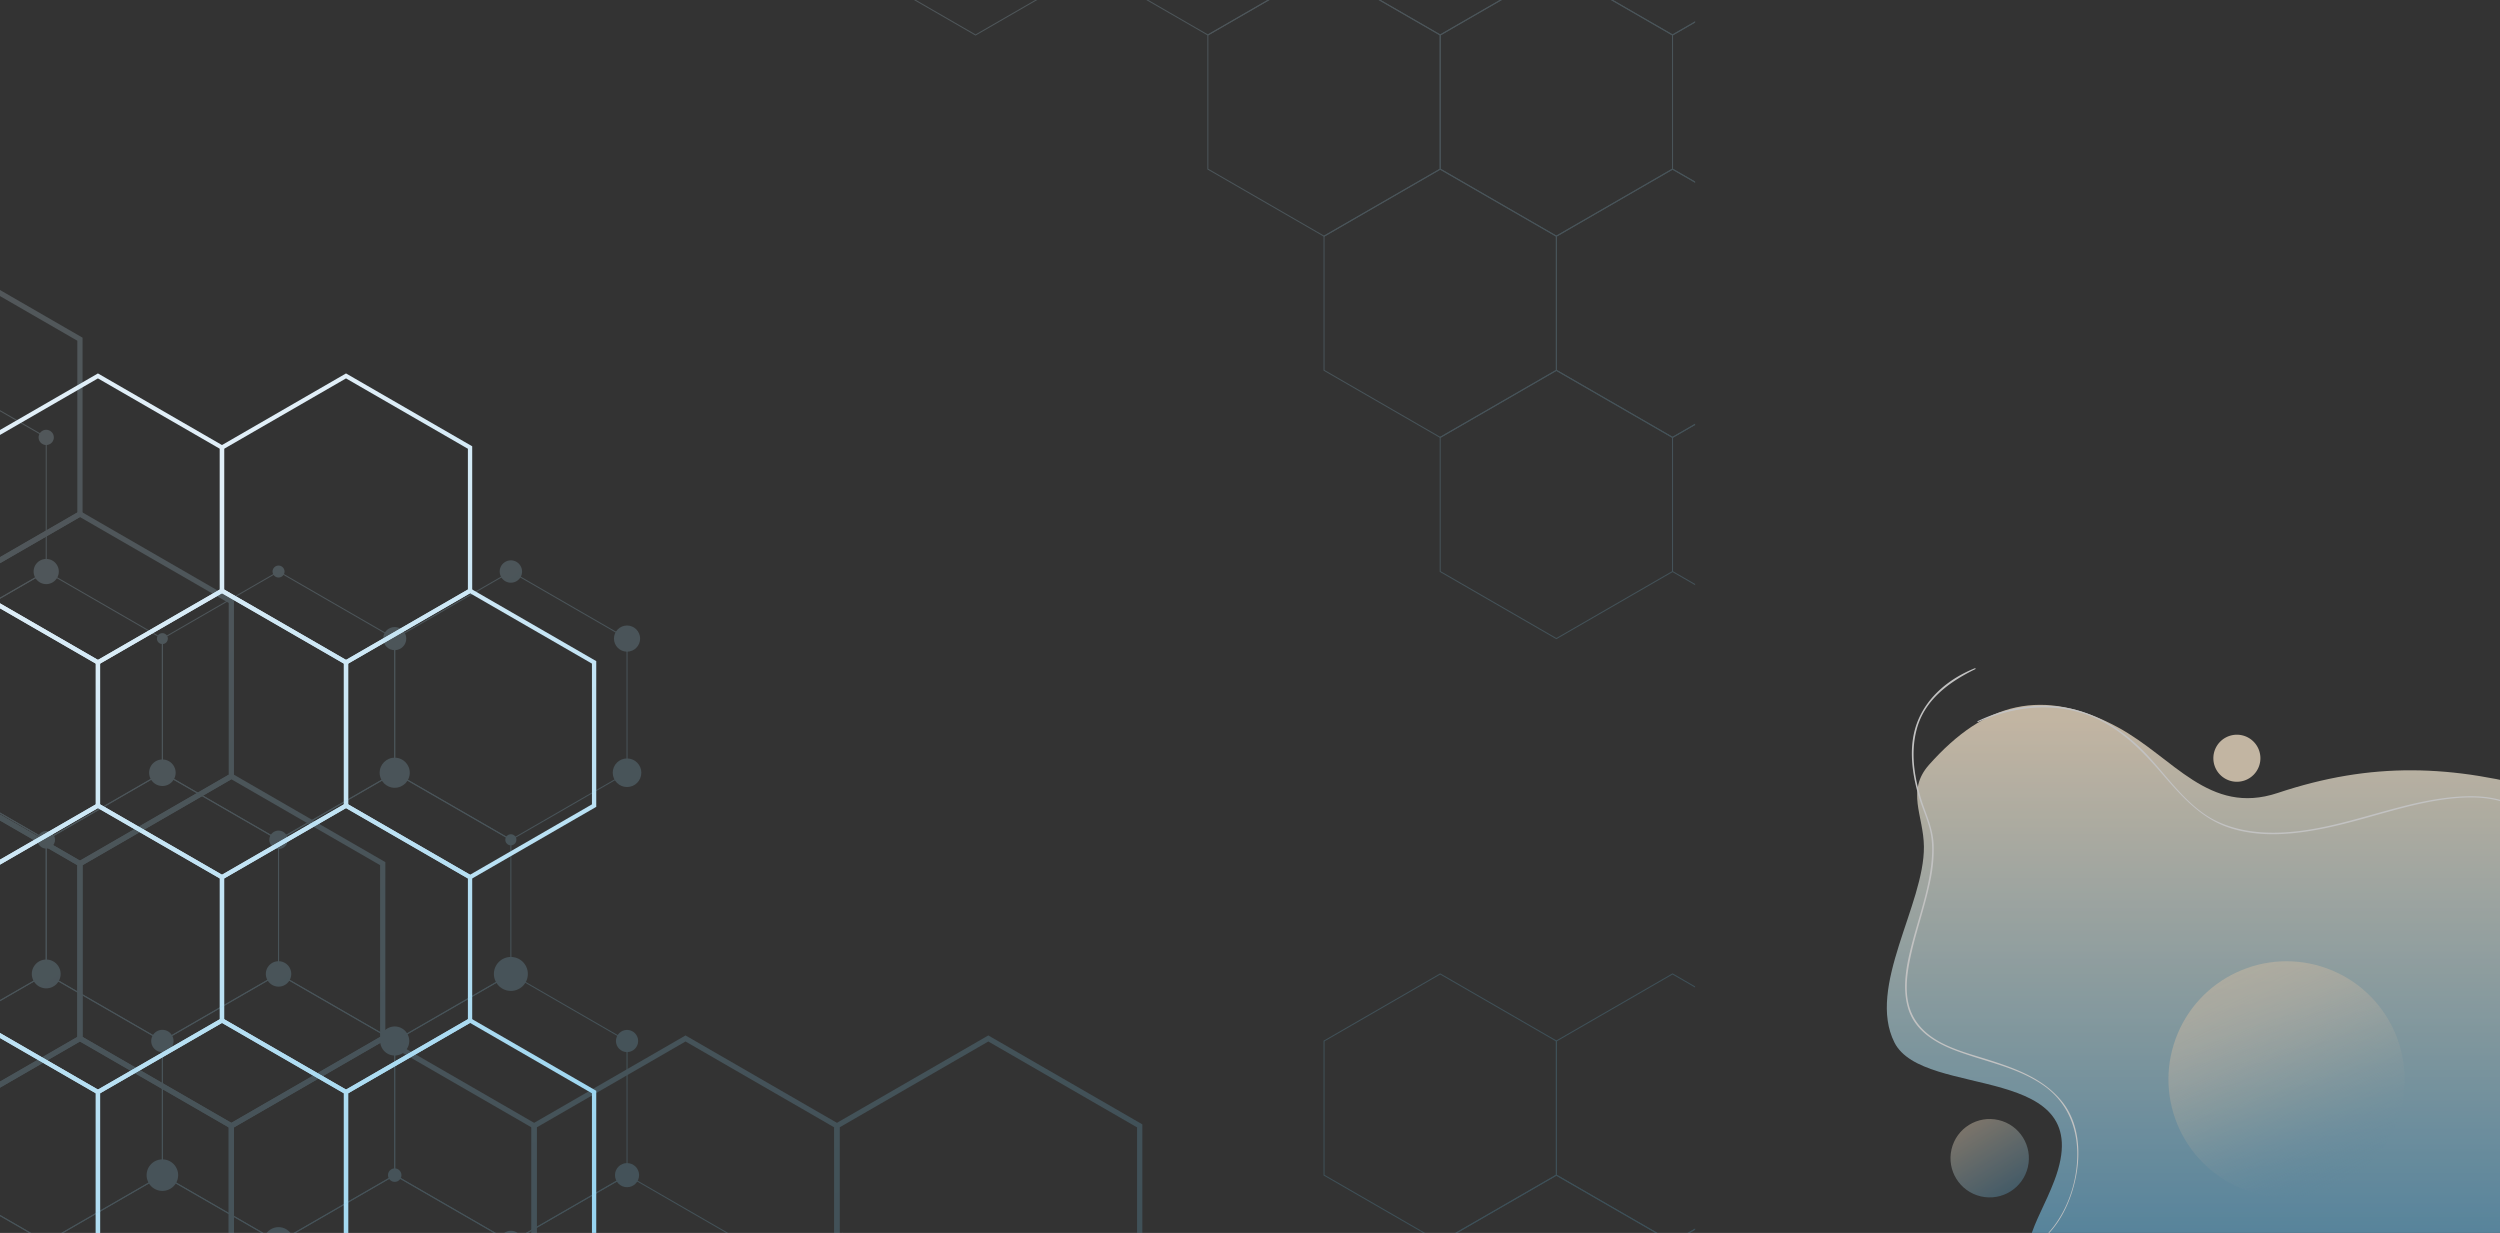 <svg xmlns="http://www.w3.org/2000/svg" xmlns:xlink="http://www.w3.org/1999/xlink" width="1920" height="946.909" viewBox="0 0 1920 946.909"><rect x="0" y="0" width="1920" height="946.909" fill="#333333" stroke="none"/><defs><style>.a{fill:url(#a);}.b{fill:none;}.c{clip-path:url(#b);}.d{fill:url(#c);}.e{fill:url(#d);}.f{fill:url(#e);}.g{fill:url(#f);}.h{fill:url(#g);}.i{fill:url(#h);}.j{fill:url(#i);}.k{fill:url(#j);}.l{fill:url(#k);}.m{fill:url(#l);}.n{fill:url(#m);}.o{fill:url(#n);}.p{fill:url(#o);}.q{fill:url(#p);}.r{fill:url(#q);}.s{fill:url(#r);}.t{fill:url(#s);}.u{fill:url(#t);}.v{opacity:0.2;}.w{fill:url(#u);}.x{fill:url(#v);}.y{fill:url(#w);}.z{fill:url(#x);}.aa{fill:url(#y);}.ab{fill:url(#z);}.ac{fill:url(#aa);}.ad{fill:url(#ab);}.ae{fill:url(#ac);}.af{fill:url(#ad);}.ag{fill:url(#ae);}.ah{fill:url(#af);}.ai{fill:url(#ag);}.aj{fill:url(#ah);}.ak{fill:url(#ai);}.al{fill:url(#aj);}.am{fill:url(#ak);}.an{fill:url(#al);}.ao{fill:url(#am);}.ap{fill:url(#an);}.aq{fill:url(#ao);}.ar{fill:url(#ap);}.as{fill:url(#aq);}.at{fill:url(#ar);}.au{fill:url(#as);}.av{fill:url(#at);}.aw{fill:url(#au);}.ax{fill:url(#av);}.ay{fill:url(#aw);}.az{fill:url(#ax);}.ba{fill:url(#ay);}.bb{fill:url(#az);}.bc{fill:url(#ba);}.bd{fill:url(#bc);}.be{fill:url(#be);}.bf{fill:url(#bf);}.bg{fill:url(#bg);}.bh{fill:url(#bh);}.bi{fill:url(#bi);}.bj{fill:url(#bj);}.bk{fill:url(#bk);}.bl{fill:url(#bl);}.bm{fill:url(#bm);}.bn{fill:url(#bn);}.bo{fill:url(#bo);}.bp{fill:url(#bp);}.bq{fill:url(#bq);}.br{fill:url(#br);}.bs{fill:url(#bs);}.bt{fill:url(#bt);}.bu{fill:url(#bu);}.bv{fill:url(#bv);}.bw{fill:url(#bw);}.bx{fill:url(#bx);}.by{fill:url(#by);}.bz{fill:url(#bz);}.ca{fill:url(#ca);}.cb{fill:url(#cb);}.cc{fill:url(#cc);}.cd{fill:url(#cd);}.ce{fill:url(#ce);}.cf{fill:url(#cf);}.cg{fill:url(#cg);}.ch{fill:url(#ch);}.ci{fill:url(#ci);}.cj{fill:url(#cj);}.ck{fill:url(#ck);}.cl{fill:url(#cl);}.cm{fill:url(#cm);}.cn{fill:url(#cn);}.co{fill:url(#co);}.cp{fill:url(#cp);}.cq{fill:url(#cq);}.cr{fill:url(#cr);}.cs{fill:url(#cs);}.ct{opacity:0.7;}.cu{clip-path:url(#ct);}.cv{fill:url(#cu);}.cw{fill:#fff;}.cx{opacity:0.6;fill:url(#cv);}.cy{opacity:0.5;fill:url(#cw);}.cz{fill:#ffecd1;}</style><linearGradient id="a" x1="0.287" y1="-0.052" x2="0.782" y2="1.23" gradientUnits="objectBoundingBox"><stop offset="0" stop-color="#fff"/><stop offset="1" stop-color="#f0f7fc"/></linearGradient><clipPath id="b"><rect class="a" width="1302" height="946.909"/></clipPath><linearGradient id="c" x1="16.877" y1="7.82" x2="1.275" y2="0.925" gradientUnits="objectBoundingBox"><stop offset="0" stop-color="#52bbe8"/><stop offset="0.196" stop-color="#68c3ea"/><stop offset="0.604" stop-color="#a2d8f1"/><stop offset="1" stop-color="#e1eff8"/></linearGradient><linearGradient id="d" x1="4.396" y1="5.709" x2="0.545" y2="0.56" xlink:href="#c"/><linearGradient id="e" x1="4.105" y1="5.321" x2="0.254" y2="0.171" xlink:href="#c"/><linearGradient id="f" x1="5.348" y1="5.352" x2="0.132" y2="0.202" xlink:href="#c"/><linearGradient id="g" x1="3.862" y1="4.996" x2="0.011" y2="-0.154" xlink:href="#c"/><linearGradient id="h" x1="3.572" y1="4.607" x2="-0.279" y2="-0.542" xlink:href="#c"/><linearGradient id="i" x1="13.73" y1="6.43" x2="-1.872" y2="-0.466" xlink:href="#c"/><linearGradient id="j" x1="3.619" y1="4.671" x2="-0.232" y2="-0.479" xlink:href="#c"/><linearGradient id="k" x1="3.329" y1="4.282" x2="-0.523" y2="-0.867" xlink:href="#c"/><linearGradient id="l" x1="13.689" y1="35.854" x2="-5.171" y2="-14.583" xlink:href="#c"/><linearGradient id="m" x1="4.396" y1="4.423" x2="-0.82" y2="-0.909" xlink:href="#c"/><linearGradient id="n" x1="3.085" y1="4.097" x2="-0.766" y2="-1.235" xlink:href="#c"/><linearGradient id="o" x1="2.795" y1="3.695" x2="-1.056" y2="-1.637" xlink:href="#c"/><linearGradient id="p" x1="13.689" y1="35.854" x2="-5.171" y2="-14.583" xlink:href="#c"/><linearGradient id="q" x1="3.217" y1="15.533" x2="-0.993" y2="-6.988" xlink:href="#c"/><linearGradient id="r" x1="2.9" y1="13.834" x2="-1.311" y2="-8.686" xlink:href="#c"/><linearGradient id="s" x1="2.582" y1="12.136" x2="-1.628" y2="-10.385" xlink:href="#c"/><linearGradient id="t" x1="2.264" y1="10.437" x2="-1.946" y2="-12.083" xlink:href="#c"/><linearGradient id="u" x1="76.138" y1="16.008" x2="5.549" y2="1.535" xlink:href="#c"/><linearGradient id="v" x1="4.623" y1="8.381" x2="-0.461" y2="-1.562" xlink:href="#c"/><linearGradient id="w" x1="4.329" y1="7.806" x2="-0.755" y2="-2.137" xlink:href="#c"/><linearGradient id="x" x1="4.035" y1="7.23" x2="-1.049" y2="-2.713" xlink:href="#c"/><linearGradient id="y" x1="4.341" y1="6.821" x2="-1.897" y2="-3.122" xlink:href="#c"/><linearGradient id="z" x1="3.806" y1="4.921" x2="-1.278" y2="-1.878" xlink:href="#c"/><linearGradient id="aa" x1="3.512" y1="4.527" x2="-1.572" y2="-2.271" xlink:href="#c"/><linearGradient id="ab" x1="9.514" y1="5.082" x2="-6.509" y2="-3.236" xlink:href="#c"/><linearGradient id="ac" x1="3.266" y1="4.198" x2="-1.819" y2="-2.601" xlink:href="#c"/><linearGradient id="ad" x1="3.595" y1="3.827" x2="-2.642" y2="-2.971" xlink:href="#c"/><linearGradient id="ae" x1="7.808" y1="6.176" x2="-1.114" y2="-0.622" xlink:href="#c"/><linearGradient id="af" x1="2.725" y1="3.475" x2="-2.359" y2="-3.323" xlink:href="#c"/><linearGradient id="ag" x1="7.034" y1="3.795" x2="-8.988" y2="-4.523" xlink:href="#c"/><linearGradient id="ah" x1="54.532" y1="9.629" x2="-16.057" y2="-2.256" xlink:href="#c"/><linearGradient id="ai" x1="4.244" y1="5.506" x2="-0.84" y2="-1.292" xlink:href="#c"/><linearGradient id="aj" x1="3.95" y1="5.113" x2="-1.134" y2="-1.685" xlink:href="#c"/><linearGradient id="ak" x1="3.656" y1="4.719" x2="-1.429" y2="-2.079" xlink:href="#c"/><linearGradient id="al" x1="6.427" y1="5.124" x2="-2.495" y2="-1.675" xlink:href="#c"/><linearGradient id="am" x1="3.704" y1="4.784" x2="-1.381" y2="-2.015" xlink:href="#c"/><linearGradient id="an" x1="3.409" y1="4.39" x2="-1.675" y2="-2.408" xlink:href="#c"/><linearGradient id="ao" x1="43.607" y1="7.789" x2="-26.982" y2="-4.096" xlink:href="#c"/><linearGradient id="ap" x1="3.457" y1="4.454" x2="-1.627" y2="-2.344" xlink:href="#c"/><linearGradient id="aq" x1="3.163" y1="4.061" x2="-1.921" y2="-2.738" xlink:href="#c"/><linearGradient id="ar" x1="2.869" y1="3.667" x2="-2.216" y2="-3.131" xlink:href="#c"/><linearGradient id="as" x1="1.692" y1="2.094" x2="-3.393" y2="-4.705" xlink:href="#c"/><linearGradient id="at" x1="1.664" y1="1.723" x2="-4.573" y2="-5.075" xlink:href="#c"/><linearGradient id="au" x1="5.474" y1="9.938" x2="-3.448" y2="-7.232" xlink:href="#c"/><linearGradient id="av" x1="3.01" y1="9.292" x2="-2.074" y2="-7.878" xlink:href="#c"/><linearGradient id="aw" x1="2.716" y1="8.298" x2="-2.369" y2="-8.872" xlink:href="#c"/><linearGradient id="ax" x1="2.421" y1="7.305" x2="-2.663" y2="-9.866" xlink:href="#c"/><linearGradient id="ay" x1="1.245" y1="3.33" x2="-3.84" y2="-13.84" xlink:href="#c"/><linearGradient id="az" x1="2.369" y1="3.103" x2="-13.654" y2="-19.216" xlink:href="#c"/><linearGradient id="ba" x1="66.793" y1="9.533" x2="-1.307" y2="0.28" xlink:href="#c"/><linearGradient id="bc" x1="6.405" y1="4.94" x2="-0.623" y2="-0.21" xlink:href="#c"/><linearGradient id="be" x1="53.057" y1="7.666" x2="-15.042" y2="-1.586" xlink:href="#c"/><linearGradient id="bf" x1="3.329" y1="4.282" x2="-0.523" y2="-0.867" xlink:href="#c"/><linearGradient id="bg" x1="4.987" y1="3.901" x2="-2.04" y2="-1.248" xlink:href="#c"/><linearGradient id="bh" x1="2.795" y1="3.569" x2="-1.056" y2="-1.581" xlink:href="#c"/><linearGradient id="bi" x1="39.974" y1="6.834" x2="-28.126" y2="-4.138" xlink:href="#c"/><linearGradient id="bj" x1="2.567" y1="4.681" x2="-1.284" y2="-2.771" xlink:href="#c"/><linearGradient id="bk" x1="2.277" y1="4.119" x2="-1.574" y2="-3.333" xlink:href="#c"/><linearGradient id="bl" x1="1.986" y1="3.557" x2="-1.865" y2="-3.895" xlink:href="#c"/><linearGradient id="bm" x1="1.696" y1="2.995" x2="-2.155" y2="-4.457" xlink:href="#c"/><linearGradient id="bn" x1="47.894" y1="73.677" x2="2.717" y2="3.923" xlink:href="#c"/><linearGradient id="bo" x1="65.947" y1="101.55" x2="-12.005" y2="-18.808" xlink:href="#c"/><linearGradient id="bp" x1="36.313" y1="55.796" x2="-3.732" y2="-6.035" xlink:href="#c"/><linearGradient id="bq" x1="37.643" y1="57.849" x2="-9.493" y2="-14.93" xlink:href="#c"/><linearGradient id="br" x1="72.968" y1="112.35" x2="-26.287" y2="-40.844" xlink:href="#c"/><linearGradient id="bs" x1="35.134" y1="53.975" x2="-16.146" y2="-25.201" xlink:href="#c"/><linearGradient id="bt" x1="36.188" y1="55.613" x2="-16.9" y2="-26.37" xlink:href="#c"/><linearGradient id="bu" x1="28.511" y1="43.749" x2="-16.85" y2="-26.288" xlink:href="#c"/><linearGradient id="bv" x1="45.561" y1="70.09" x2="-15.37" y2="-24.008" xlink:href="#c"/><linearGradient id="bw" x1="70.79" y1="109.028" x2="-18.058" y2="-28.153" xlink:href="#c"/><linearGradient id="bx" x1="80.054" y1="123.331" x2="-28.439" y2="-44.182" xlink:href="#c"/><linearGradient id="by" x1="40.923" y1="62.927" x2="-23.553" y2="-36.647" xlink:href="#c"/><linearGradient id="bz" x1="31.008" y1="47.612" x2="-13.747" y2="-21.5" xlink:href="#c"/><linearGradient id="ca" x1="23.977" y1="36.748" x2="-17.507" y2="-27.302" xlink:href="#c"/><linearGradient id="cb" x1="46.635" y1="71.732" x2="-20.734" y2="-32.285" xlink:href="#c"/><linearGradient id="cc" x1="26.566" y1="40.746" x2="-14.598" y2="-22.811" xlink:href="#c"/><linearGradient id="cd" x1="25.086" y1="38.461" x2="-14.327" y2="-22.393" xlink:href="#c"/><linearGradient id="ce" x1="61.482" y1="94.62" x2="-45.678" y2="-70.772" xlink:href="#c"/><linearGradient id="cf" x1="25.222" y1="38.671" x2="-28.202" y2="-43.815" xlink:href="#c"/><linearGradient id="cg" x1="18.584" y1="28.425" x2="-16.362" y2="-25.538" xlink:href="#c"/><linearGradient id="ch" x1="22.174" y1="32.028" x2="-11.933" y2="-17.517" xlink:href="#c"/><linearGradient id="ci" x1="39.901" y1="61.335" x2="-34.434" y2="-53.438" xlink:href="#c"/><linearGradient id="cj" x1="20.328" y1="31.115" x2="-17.303" y2="-26.988" xlink:href="#c"/><linearGradient id="ck" x1="31.241" y1="47.964" x2="-21.898" y2="-34.083" xlink:href="#c"/><linearGradient id="cl" x1="27.36" y1="41.965" x2="-19.324" y2="-30.103" xlink:href="#c"/><linearGradient id="cm" x1="21.751" y1="33.312" x2="-19.067" y2="-29.712" xlink:href="#c"/><linearGradient id="cn" x1="22.009" y1="33.715" x2="-29.906" y2="-46.455" xlink:href="#c"/><linearGradient id="co" x1="20.718" y1="31.717" x2="-28.455" y2="-44.206" xlink:href="#c"/><linearGradient id="cp" x1="58.46" y1="89.958" x2="-40.654" y2="-63.019" xlink:href="#c"/><linearGradient id="cq" x1="19.097" y1="29.214" x2="-20.289" y2="-31.598" xlink:href="#c"/><linearGradient id="cr" x1="41.768" y1="64.218" x2="-46.217" y2="-71.631" xlink:href="#c"/><linearGradient id="cs" x1="24.22" y1="37.124" x2="-42.328" y2="-65.626" xlink:href="#c"/><clipPath id="ct"><rect class="b" width="486.589" height="486.589"/></clipPath><linearGradient id="cu" x1="0.447" y1="0.964" x2="0.447" y2="0.253" gradientUnits="objectBoundingBox"><stop offset="0.011" stop-color="#ffecd1"/><stop offset="0.527" stop-color="#adc7cc"/><stop offset="1" stop-color="#64a5c8"/></linearGradient><linearGradient id="cv" x1="0.146" y1="0.854" x2="0.854" y2="0.146" gradientUnits="objectBoundingBox"><stop offset="0.011" stop-color="#ffecd1"/><stop offset="0.104" stop-color="#fbead0" stop-opacity="0.976"/><stop offset="0.227" stop-color="#f1e5d0" stop-opacity="0.91"/><stop offset="0.368" stop-color="#e0ddcf" stop-opacity="0.804"/><stop offset="0.521" stop-color="#c8d3cd" stop-opacity="0.651"/><stop offset="0.685" stop-color="#aac5cc" stop-opacity="0.455"/><stop offset="0.855" stop-color="#86b4ca" stop-opacity="0.224"/><stop offset="1" stop-color="#64a5c8" stop-opacity="0"/></linearGradient><linearGradient id="cw" x1="0.146" y1="0.854" x2="0.854" y2="0.146" xlink:href="#cu"/></defs><g transform="translate(0 -132.091)"><g transform="translate(-39.64 108.988)"><g transform="translate(39.64 23.103)"><g class="c"><g transform="translate(-66.237 286.792)"><g transform="translate(0 28.329)"><path class="d" d="M19.494,118.946v3.82l44.539,25.715V256.571L19.494,282.287v3.82l47.848-27.625V146.572Z" transform="translate(-19.494 -118.946)"/></g><g transform="translate(44.538)"><path class="e" d="M129.957,334.149,33.04,278.193V166.286l96.917-55.956,96.917,55.956V278.193ZM36.351,276.286l93.606,54.043,93.609-54.043V168.193L129.957,114.15,36.351,168.193Z" transform="translate(-33.04 -110.33)"/></g><g transform="translate(235.064)"><path class="f" d="M187.9,334.149,90.988,278.193V166.286L187.9,110.33l96.913,55.956V278.193ZM94.3,276.286,187.9,330.329l93.606-54.043V168.193L187.9,114.15,94.3,168.193Z" transform="translate(-90.988 -110.33)"/></g><g transform="translate(0 164.999)"><path class="g" d="M65.688,160.514l-46.194,26.67V191l46.194-26.671,93.607,54.044V326.467L65.688,380.511,19.494,353.84v3.82l46.194,26.671L162.6,328.377V216.468Z" transform="translate(-19.494 -160.514)"/></g><g transform="translate(139.801 164.999)"><path class="h" d="M158.931,384.33,62.014,328.377V216.467l96.917-55.953,96.917,55.953v111.91ZM65.322,326.466l93.609,54.046,93.606-54.046V218.377l-93.606-54.043L65.322,218.377Z" transform="translate(-62.014 -160.514)"/></g><g transform="translate(330.324 164.999)"><path class="i" d="M216.878,384.33l-96.917-55.953V216.467l96.917-55.953,96.917,55.953v111.91Zm-93.606-57.863,93.606,54.046,93.609-54.046V218.377l-93.609-54.043-93.606,54.043Z" transform="translate(-119.961 -160.514)"/></g><g transform="translate(0 358.325)"><path class="j" d="M19.494,219.314v3.82l44.539,25.715V356.939L19.494,382.654v3.82l47.848-27.626V246.939Z" transform="translate(-19.494 -219.314)"/></g><g transform="translate(44.538 329.998)"><path class="k" d="M129.957,434.514,33.04,378.561V266.651L129.957,210.7l96.917,55.953v111.91ZM36.351,376.65l93.606,54.043,93.609-54.043V268.561l-93.609-54.043L36.351,268.561Z" transform="translate(-33.04 -210.698)"/></g><g transform="translate(235.064 329.998)"><path class="l" d="M187.9,434.514,90.988,378.561V266.651L187.9,210.7l96.913,55.953v111.91ZM94.3,376.65,187.9,430.693l93.606-54.043V268.561L187.9,214.519,94.3,268.561Z" transform="translate(-90.988 -210.698)"/></g><g transform="translate(0 494.995)"><path class="m" d="M19.494,323.5l32.964,19.032h6.615L19.494,319.681Z" transform="translate(-19.494 -126.355)"/><path class="n" d="M65.688,260.882,19.494,287.552v3.82L65.688,264.7l93.607,54.044V426.834L72.3,477.059h6.616L162.6,428.744V316.835Z" transform="translate(-19.494 -260.882)"/></g><g transform="translate(139.801 494.995)"><path class="o" d="M152.316,477.059,65.323,426.834V318.745L158.931,264.7l93.607,54.044V426.834l-86.992,50.225h6.616l83.686-48.315V316.835l-96.916-55.954L62.014,316.835V428.744L145.7,477.059Z" transform="translate(-62.014 -260.882)"/></g><g transform="translate(330.325 494.995)"><path class="p" d="M210.264,477.059l-86.993-50.225V318.745L216.878,264.7l93.607,54.044V426.834l-86.992,50.225h6.616l83.686-48.315V316.835l-96.916-55.954-96.917,55.954V428.744l83.687,48.315Z" transform="translate(-119.961 -260.882)"/></g><g transform="translate(0 688.322)"><path class="q" d="M19.494,319.681v3.82l32.963,19.032h6.617Z" transform="translate(-19.494 -319.681)"/></g><g transform="translate(52.807 659.993)"><path class="r" d="M42.172,362.245l82.032-47.36,82.031,47.36h6.617L124.2,311.065l-88.649,51.18Z" transform="translate(-35.555 -311.065)"/></g><g transform="translate(243.331 659.993)"><path class="s" d="M100.12,362.245l82.032-47.36,82.031,47.36H270.8l-88.648-51.18L93.5,362.245Z" transform="translate(-93.502 -311.065)"/></g><g transform="translate(433.855 659.993)"><path class="t" d="M158.067,362.245l82.032-47.36,82.031,47.36h6.617L240.1,311.065l-88.649,51.18Z" transform="translate(-151.45 -311.065)"/></g><g transform="translate(624.378 659.993)"><path class="u" d="M216.014,362.245l82.032-47.36,82.031,47.36h6.617l-88.648-51.18L209.4,362.245Z" transform="translate(-209.397 -311.065)"/></g></g><g class="v" transform="translate(-66.237 -114.16)"><path class="w" d="M31.626-11.618v89.3l-12.132,7v.9l12.713-7.34.194-.112V-11.618Z" transform="translate(-19.494 11.618)"/><g transform="translate(725.847)"><path class="x" d="M418.688-11.618v89.3L329.86,128.966,241.033,77.682v-89.3h-.775V78.13l89.408,51.62.194.112,89.408-51.619.194-.112V-11.618Z" transform="translate(-240.258 11.618)"/></g><g transform="translate(904.276)"><path class="y" d="M472.957-11.618v89.3L384.13,128.966,295.3,77.682v-89.3h-.775V78.13l89.408,51.62.194.112,89.409-51.619.193-.112V-11.618Z" transform="translate(-294.527 11.618)"/></g><g transform="translate(1082.706)"><path class="z" d="M527.225-11.618v89.3L438.4,128.966,349.571,77.682v-89.3H348.8V78.13l89.409,51.62.193.112,89.409-51.619L528,78.13V-11.618Z" transform="translate(-348.796 11.618)"/></g><g transform="translate(1261.135)"><path class="aa" d="M403.84,77.682v-89.3h-.775V78.13l89.405,51.62.193.112,56.479-32.607v-.9l-56.479,32.607Z" transform="translate(-403.065 11.618)"/></g><g transform="translate(993.492 89.077)"><path class="ab" d="M411.263,222.4l-.194-.112-89.407-51.62V67.205l.191-.112,89.411-51.62.194.112,89.407,51.62V170.668l-.194.112Zm-88.829-52.179,88.829,51.284,88.825-51.284V67.653L411.263,16.368,322.435,67.653Z" transform="translate(-321.662 -15.474)"/></g><g transform="translate(1171.919 89.077)"><path class="ac" d="M465.535,222.4l-.194-.112-89.411-51.62V67.205l.194-.112,89.411-51.62.194.112,89.4,51.62V170.668l-.194.112Zm-88.829-52.179,88.829,51.284,88.822-51.284V67.653L465.535,16.368,376.706,67.653Z" transform="translate(-375.93 -15.474)"/></g><g transform="translate(1350.347 107.977)"><path class="ad" d="M487.064,189.453,430.973,157.07V54.5l56.091-32.383v-.9L430.392,53.941l-.193.112V157.518l56.865,32.831Z" transform="translate(-430.198 -21.222)"/></g><g transform="translate(1082.705 243.601)"><path class="ae" d="M438.4,269.4l-.194-.112L348.8,217.666V114.2l.194-.112L438.4,62.472l.194.112L528,114.2V217.666l-.191.115Zm-88.825-52.179L438.4,268.5l88.829-51.284V114.651L438.4,63.366l-88.825,51.284Z" transform="translate(-348.796 -62.472)"/></g><g transform="translate(1261.135 243.601)"><path class="af" d="M549.142,235.9,492.664,268.5,403.84,217.22V114.651l88.824-51.283,56.479,32.607V95.08l-56.284-32.5-.194-.112-89.4,51.619-.194.112V217.668l89.405,51.619.193.112,56.479-32.608Z" transform="translate(-403.065 -62.472)"/></g><g transform="translate(0 398.124)"><path class="ag" d="M32.207,109.582l-.194-.112L19.494,116.7v.9l12.52-7.228,88.824,51.284V264.218L32.013,315.5l-12.52-7.228v.9l12.326,7.116.193.112,89.405-51.619.194-.112V161.2Z" transform="translate(-19.494 -109.47)"/></g><g transform="translate(1171.919 398.124)"><path class="ah" d="M465.535,316.4l-.194-.115L375.93,264.668V161.2l.194-.112,89.411-51.62.194.112,89.4,51.62V264.668l-.194.112Zm-88.829-52.182L465.535,315.5l88.822-51.284V161.649l-88.822-51.281-88.829,51.281Z" transform="translate(-375.93 -109.47)"/></g><g transform="translate(1350.347 417.025)"><path class="ai" d="M487.064,283.45l-56.091-32.383V148.5l56.091-32.384v-.9l-56.672,32.719-.193.112V251.514l56.865,32.831Z" transform="translate(-430.198 -115.219)"/></g><g transform="translate(0 596.928)"><path class="aj" d="M19.494,169.936v.9l12.132,7V280.4l-12.132,7v.9l12.713-7.34.194-.112V177.388Z" transform="translate(-19.494 -169.936)"/></g><g transform="translate(12.133 552.648)"><path class="ak" d="M112.782,363.4l-.194-.112-89.4-51.62V208.2l.194-.112,89.4-51.62.194.112,89.407,51.62V311.666l-.194.112ZM23.957,311.215,112.782,362.5l88.829-51.284V208.647l-88.829-51.281L23.957,208.647Z" transform="translate(-23.184 -156.468)"/></g><g transform="translate(190.559 552.648)"><path class="al" d="M167.053,363.4l-.194-.112-89.407-51.62V208.2l.194-.112,89.407-51.62.194.112,89.407,51.62V311.666l-.194.112ZM78.225,311.215,167.053,362.5l88.829-51.284V208.647l-88.829-51.281L78.225,208.647Z" transform="translate(-77.452 -156.468)"/></g><g transform="translate(368.989 552.648)"><path class="am" d="M221.322,363.4l-.194-.112-89.407-51.62V208.2l.194-.112,89.407-51.62.194.112,89.407,51.62V311.666l-.194.112Zm-88.829-52.182L221.322,362.5l88.825-51.284V208.647l-88.825-51.281-88.829,51.281Z" transform="translate(-131.721 -156.468)"/></g><g transform="translate(0 707.172)"><path class="an" d="M32.207,203.578l-.194-.112-12.52,7.228v.9l12.52-7.228,88.824,51.283V358.214L32.013,409.5l-12.52-7.228v.9l12.326,7.116.193.112,89.405-51.62.194-.112V255.2Z" transform="translate(-19.494 -203.466)"/></g><g transform="translate(101.343 707.172)"><path class="ao" d="M139.922,410.4l-.194-.112-89.411-51.62V255.2l.194-.112,89.411-51.62.191.112,89.411,51.62V358.664l-.194.112ZM51.093,358.213,139.922,409.5l88.825-51.284V255.645l-88.825-51.281L51.093,255.645Z" transform="translate(-50.317 -203.466)"/></g><g transform="translate(279.773 707.172)"><path class="ap" d="M194.187,410.4l-.191-.112-89.411-51.62V255.2l.194-.112,89.407-51.62.194.112,89.411,51.62V358.664l-.194.112Zm-88.825-52.182L194.187,409.5l88.829-51.284V255.645l-88.829-51.281-88.825,51.281Z" transform="translate(-104.586 -203.466)"/></g><g transform="translate(0 905.976)"><path class="aq" d="M19.494,263.932v.9l12.132,7V374.4l-12.132,7v.9l12.713-7.34.194-.112V271.384Z" transform="translate(-19.494 -263.932)"/></g><g transform="translate(12.133 861.695)"><path class="ar" d="M112.782,457.393l-.194-.112-89.4-51.62V302.2l.194-.112,89.4-51.62.194.112,89.407,51.62V405.662l-.194.112ZM23.957,405.215,112.782,456.5l88.829-51.281V302.646l-88.829-51.284L23.957,302.646Z" transform="translate(-23.184 -250.464)"/></g><g transform="translate(190.559 861.695)"><path class="as" d="M167.053,457.393l-.194-.112-89.407-51.62V302.2l.194-.112,89.407-51.62.194.112,89.407,51.62V405.662l-.194.112ZM78.225,405.215,167.053,456.5l88.829-51.281V302.646l-88.829-51.284L78.225,302.646Z" transform="translate(-77.452 -250.464)"/></g><g transform="translate(368.989 861.695)"><path class="at" d="M221.322,457.393l-.194-.112-89.407-51.62V302.2l.194-.112,89.407-51.62.194.112,89.407,51.62V405.662l-.194.112Zm-88.829-52.179L221.322,456.5l88.825-51.281V302.646l-88.825-51.284-88.829,51.284Z" transform="translate(-131.721 -250.464)"/></g><g transform="translate(1082.705 861.695)"><path class="au" d="M438.4,457.393l-.194-.112L348.8,405.662V302.2l.194-.112,89.407-51.62.194.112L528,302.2V405.662l-.191.112Zm-88.825-52.179L438.4,456.5l88.829-51.281V302.646L438.4,251.362l-88.825,51.284Z" transform="translate(-348.796 -250.464)"/></g><g transform="translate(1261.135 861.697)"><path class="av" d="M549.142,423.889,492.664,456.5,403.84,405.212V302.644l88.824-51.283,56.479,32.607v-.9l-56.284-32.5-.194-.112-89.4,51.62-.194.112V405.66l89.405,51.619.193.112,56.479-32.608Z" transform="translate(-403.065 -250.464)"/></g><g transform="translate(0 1016.22)"><path class="aw" d="M32.207,297.574l-.194-.112-12.52,7.228v.9l12.52-7.228,88.824,51.284v29.752h.775v-30.2Z" transform="translate(-19.494 -297.462)"/></g><g transform="translate(101.344 1016.22)"><path class="ax" d="M51.092,379.394V349.642l88.827-51.284,88.827,51.284v29.752h.775v-30.2l-89.409-51.62-.194-.112-89.409,51.62-.193.112v30.2Z" transform="translate(-50.317 -297.462)"/></g><g transform="translate(279.773 1016.22)"><path class="ay" d="M105.361,379.394V349.642l88.827-51.284,88.827,51.284v29.752h.775v-30.2l-89.409-51.62-.193-.112-89.409,51.62-.194.112v30.2Z" transform="translate(-104.586 -297.462)"/></g><g transform="translate(458.203 1016.22)"><path class="az" d="M159.63,379.394V349.642l88.827-51.284,88.827,51.284v29.752h.775v-30.2l-89.409-51.62-.193-.112-89.409,51.62-.193.112v30.2Z" transform="translate(-158.855 -297.462)"/></g><g transform="translate(1171.92 1016.22)"><path class="ba" d="M376.706,379.394V349.642l88.827-51.284,88.824,51.284v29.752h.775v-30.2l-89.405-51.62-.194-.112-89.408,51.62-.194.112v30.2Z" transform="translate(-375.93 -297.462)"/></g><g transform="translate(1350.347 1035.121)"><path class="bb" d="M487.064,303.211,430.392,335.93l-.193.112v30.2h.775V336.49l56.091-32.383Z" transform="translate(-430.198 -303.211)"/></g><g transform="translate(0 103.82)"><g transform="translate(0 60.57)"><path class="bc" d="M19.494,38.38v4.663l9.34,5.393V180.363l-9.34,5.393v4.663l13.379-7.724V46.1Z" transform="translate(-19.494 -38.38)"/></g><g transform="translate(9.341)"><path class="f" d="M140.626,293.138l-118.291-68.3V88.254l118.291-68.3,118.288,68.3V224.842ZM26.373,222.511l114.254,65.965,114.25-65.965V90.585L140.626,24.62,26.373,90.585Z" transform="translate(-22.335 -19.958)"/></g><g transform="translate(0 201.388)"><path class="bd" d="M30.854,81.21l-11.36,6.559V92.43l11.36-6.559,114.252,65.963V283.762L30.854,349.725l-11.36-6.559v4.662l11.36,6.559,118.29-68.294V149.5Z" transform="translate(-19.494 -81.21)"/></g><g transform="translate(125.61 201.389)"><path class="i" d="M175.989,354.387,57.7,286.091V149.5L175.989,81.21,294.281,149.5V286.091ZM61.739,283.76l114.251,65.965L290.24,283.76V151.834L175.989,85.872,61.739,151.834Z" transform="translate(-57.698 -81.21)"/></g><g transform="translate(0 463.344)"><path class="be" d="M19.494,160.883v4.663l9.34,5.393V302.866l-9.34,5.393v4.663L32.873,305.2V168.607Z" transform="translate(-19.494 -160.883)"/></g><g transform="translate(9.341 402.775)"><path class="bf" d="M140.626,415.638,22.335,347.345V210.754l118.291-68.293,118.288,68.293V347.345ZM26.373,345.014l114.254,65.961,114.25-65.961V213.085l-114.25-65.961L26.373,213.085Z" transform="translate(-22.335 -142.461)"/></g><g transform="translate(0 604.162)"><path class="bg" d="M30.854,203.712l-11.36,6.559v4.662l11.36-6.559,114.252,65.963V406.265L30.854,472.228l-11.36-6.559v4.662l11.36,6.559L149.144,408.6V272.006Z" transform="translate(-19.494 -203.712)"/></g><g transform="translate(125.61 604.161)"><path class="bh" d="M175.989,476.889,57.7,408.6V272.008l118.291-68.3,118.291,68.3V408.6ZM61.739,406.265,175.989,472.23,290.24,406.265V274.339L175.989,208.374,61.739,274.339Z" transform="translate(-57.698 -203.712)"/></g><g transform="translate(0 866.118)"><path class="bi" d="M19.494,283.386v4.663l9.34,5.392V411.6h4.039V291.11Z" transform="translate(-19.494 -283.386)"/></g><g transform="translate(9.34 805.549)"><path class="bj" d="M26.374,453.747V335.588l114.251-65.963,114.252,65.963V453.747h4.039V333.257L140.625,264.964,22.335,333.257V453.747Z" transform="translate(-22.335 -264.964)"/></g><g transform="translate(241.883 805.549)"><path class="bk" d="M97.1,453.747V335.588l114.252-65.963L325.6,335.588V453.747h4.038V333.257l-118.29-68.294L93.062,333.257V453.747Z" transform="translate(-93.062 -264.964)"/></g><g transform="translate(474.425 805.549)"><path class="bl" d="M167.827,453.747V335.588L282.08,269.626l114.251,65.963V453.747h4.039V333.257L282.08,264.964,163.789,333.257V453.747Z" transform="translate(-163.789 -264.964)"/></g><g transform="translate(706.967 805.549)"><path class="bm" d="M238.555,453.747V335.588l114.251-65.963,114.251,65.963V453.747h4.04V333.257L352.807,264.964,234.516,333.257V453.747Z" transform="translate(-234.516 -264.964)"/></g></g><g transform="translate(0 79.44)"><path class="bn" d="M30.318,32.711A10.084,10.084,0,1,0,20.234,22.627,10.083,10.083,0,0,0,30.318,32.711Z" transform="translate(-17.801 -12.543)"/><path class="bo" d="M48.658,129.338A5.844,5.844,0,1,0,54.5,123.5,5.846,5.846,0,0,0,48.658,129.338Z" transform="translate(47.23 241.302)"/><path class="bp" d="M31.217,128.9a11.376,11.376,0,1,0-11.376-11.376A11.376,11.376,0,0,0,31.217,128.9Z" transform="translate(-18.7 201.609)"/><path class="bq" d="M57.162,172.994a9.665,9.665,0,1,0-9.666-9.666A9.665,9.665,0,0,0,57.162,172.994Z" transform="translate(44.571 310.327)"/><path class="br" d="M112.488,159.8a4.59,4.59,0,1,0-4.59,4.593A4.59,4.59,0,0,0,112.488,159.8Z" transform="translate(172.262 313.857)"/><circle class="bs" cx="8.884" cy="8.884" r="8.884" transform="translate(360.492 516.281)"/><path class="bt" d="M173.526,162.573a8.581,8.581,0,1,0-8.581,8.581A8.581,8.581,0,0,0,173.526,162.573Z" transform="translate(293.646 311.082)"/><circle class="bu" cx="10.043" cy="10.043" r="10.043" transform="translate(537.762 515.121)"/><path class="bv" d="M21.027,208.806a7.477,7.477,0,1,0,7.477-7.477A7.476,7.476,0,0,0,21.027,208.806Z" transform="translate(-15.987 419.377)"/><path class="bw" d="M32,175.837a5.127,5.127,0,1,0-5.129,5.129A5.129,5.129,0,0,0,32,175.837Z" transform="translate(-14.351 349.326)"/><circle class="bx" cx="4.199" cy="4.199" r="4.199" transform="translate(186.748 520.966)"/><path class="by" d="M102.555,224.186a7.066,7.066,0,1,0,7.066-7.066A7.066,7.066,0,0,0,102.555,224.186Z" transform="translate(170.54 455.504)"/><path class="bz" d="M84.653,200.507a10.178,10.178,0,1,0,10.179,10.179A10.179,10.179,0,0,0,84.653,200.507Z" transform="translate(106.294 417.496)"/><circle class="ca" cx="10.982" cy="10.982" r="10.982" transform="translate(536.823 617.199)"/><circle class="cb" cx="6.762" cy="6.762" r="6.762" transform="translate(94.97 672.926)"/><path class="cc" d="M58.137,269.369A11.067,11.067,0,1,0,47.07,258.3,11.067,11.067,0,0,0,58.137,269.369Z" transform="translate(43.597 524.404)"/><circle class="cd" cx="11.559" cy="11.559" r="11.559" transform="translate(357.817 616.622)"/><path class="ce" d="M157.68,222.229a4.251,4.251,0,1,0,4.251-4.255A4.252,4.252,0,0,0,157.68,222.229Z" transform="translate(296.659 457.461)"/><circle class="cf" cx="8.527" cy="8.527" r="8.527" transform="translate(539.277 825.685)"/><path class="cg" d="M168.044,246.636a13.035,13.035,0,1,0,13.036,13.036A13.036,13.036,0,0,0,168.044,246.636Z" transform="translate(290.546 523.034)"/><path class="ch" d="M32.011,261.949a14.133,14.133,0,0,0-12.517,7.634v13.125a14.17,14.17,0,1,0,12.517-20.76Z" transform="translate(-19.494 558.068)"/><path class="ci" d="M54.7,323.658a6.129,6.129,0,1,0-6.129-6.129A6.13,6.13,0,0,0,54.7,323.658Z" transform="translate(47.033 671.208)"/><path class="cj" d="M85.994,318.129a12.106,12.106,0,1,0-12.106-12.106A12.106,12.106,0,0,0,85.994,318.129Z" transform="translate(104.953 631.207)"/><path class="ck" d="M83.537,263.659a8.573,8.573,0,1,0,8.572,8.575A8.576,8.576,0,0,0,83.537,263.659Z" transform="translate(107.41 561.98)"/><path class="cl" d="M111.494,267.152a9.76,9.76,0,1,0-9.758-9.758A9.757,9.757,0,0,0,111.494,267.152Z" transform="translate(168.666 525.312)"/><path class="cm" d="M150.765,274.034a11.161,11.161,0,1,0-11.159,11.159A11.16,11.16,0,0,0,150.765,274.034Z" transform="translate(229.77 560.18)"/><path class="cn" d="M165.079,328.143a8.774,8.774,0,1,0-8.775-8.772A8.773,8.773,0,0,0,165.079,328.143Z" transform="translate(293.511 669.366)"/><circle class="co" cx="9.265" cy="9.265" r="9.265" transform="translate(538.54 927.964)"/><path class="cp" d="M26.5,296.2a4.6,4.6,0,1,0,4.6,4.6A4.6,4.6,0,0,0,26.5,296.2Z" transform="translate(-13.982 636.43)"/><path class="cq" d="M112.753,309.747a11.567,11.567,0,1,0,11.567,11.567A11.566,11.566,0,0,0,112.753,309.747Z" transform="translate(167.407 667.424)"/><circle class="cr" cx="5.178" cy="5.178" r="5.178" transform="translate(364.198 932.051)"/><circle class="cs" cx="6.846" cy="6.846" r="6.846" transform="translate(630.174 981.891)"/></g></g></g></g></g><g class="ct" transform="translate(1920 1079) rotate(180)"><g class="cu"><path class="cv" d="M169.085-156.2C231.131-156.78,317.59-110.062,348-55.993c21.9,38.935,2.649,56.338-10.922,92.052C302,128.39,437.694,97.787,459.948,142.15c21.389,42.64-23.106,105.815-22.667,150.394.236,23.891,13.89,42.748-3.95,62.838-42.708,48.093-87.4,59.844-144.832,28.854-43-23.206-70.1-68.138-122.931-50.511-71.909,24-133.8,22.139-208.682.774-67.865-19.36-159.515-60.019-148.009-146.677C-175.4,69.422-20.6-154.416,169.085-156.2Z" transform="translate(5.153 4.19)"/><path class="cw" d="M446.188,306.956c-1.84-9.42-1.239-19.23.135-28.663,2.8-19.224,9.386-37.684,14.248-56.43,4.087-15.761,7.68-33.024,3.062-49.068-5-17.38-20.481-26.783-36.424-32.856-22.3-8.5-46.573-12.567-66.665-26.134C339.8,99.8,331.932,77.353,333.846,53.1c1.791-22.7,11.866-46.276,29.875-60.721.09-.072-.031-.229-.125-.161-16.348,12-25.436,32.1-29.161,51.554-3.621,18.916-1.908,40.676,10.337,56.3,14.373,18.342,36.347,26.153,57.816,32.953,19.892,6.3,44.089,11.847,55.775,30.91,9.309,15.185,6.312,34.6,2.567,50.99-4.324,18.922-10.935,37.245-14.693,56.31a113.949,113.949,0,0,0-2.373,26.5c.369,9.3,3.21,17.437,6.418,26.066,7.346,19.748,12.135,41.787,6.656,62.607-6.011,22.839-24.878,36.52-45.063,46.394-.391.191-.11.869.3.706,18.974-7.59,35.969-21.079,43.823-40.351,7.364-18.074,4.866-38.554-.268-56.841C452.945,326.406,448.165,317.068,446.188,306.956Z" transform="translate(-8.925 0.209)"/><path class="cw" d="M399.865,400.415c-25.613,11.3-53.41,15.039-80.062,6.854-24.577-7.549-43.054-25.508-60.125-45.273-14.916-17.27-29.934-34.669-51.19-42.179-23.84-8.421-50.458-5.916-74.817-.962-31.822,6.472-62.5,18.646-94.778,22.537-15.37,1.851-31.513,2-46.183-3.7-15.47-6.012-25.6-19.595-29.743-36.758a.161.161,0,1,0-.312.074c3.7,15.762,12.207,28.5,25.742,35.533,13.866,7.209,30.379,7.679,45.482,6.373,35.7-3.082,69.515-17.2,104.639-23.876,25.479-4.843,53.556-6.2,77.652,5.1,21.4,10.034,36.2,31.752,52.173,49.307,16.659,18.314,36.6,32.019,60.033,37.24,23.964,5.335,49.392,1.1,71.817-9.558A.4.4,0,0,0,399.865,400.415Z" transform="translate(1.002 -8.068)"/></g><g transform="translate(47.74 1.761)"><g transform="translate(0 0)"><circle class="cx" cx="90.67" cy="90.67" r="90.67" transform="translate(0 170.405) rotate(-70.001)"/><circle class="cy" cx="30.101" cy="30.101" r="30.101" transform="translate(308.036 78.135) rotate(-76.894)"/><path class="cz" d="M225.208,374.129a18.066,18.066,0,1,1-18.065-18.064A18.065,18.065,0,0,1,225.208,374.129Z" transform="translate(-52.812 -11.311)"/></g></g></g></g></svg>